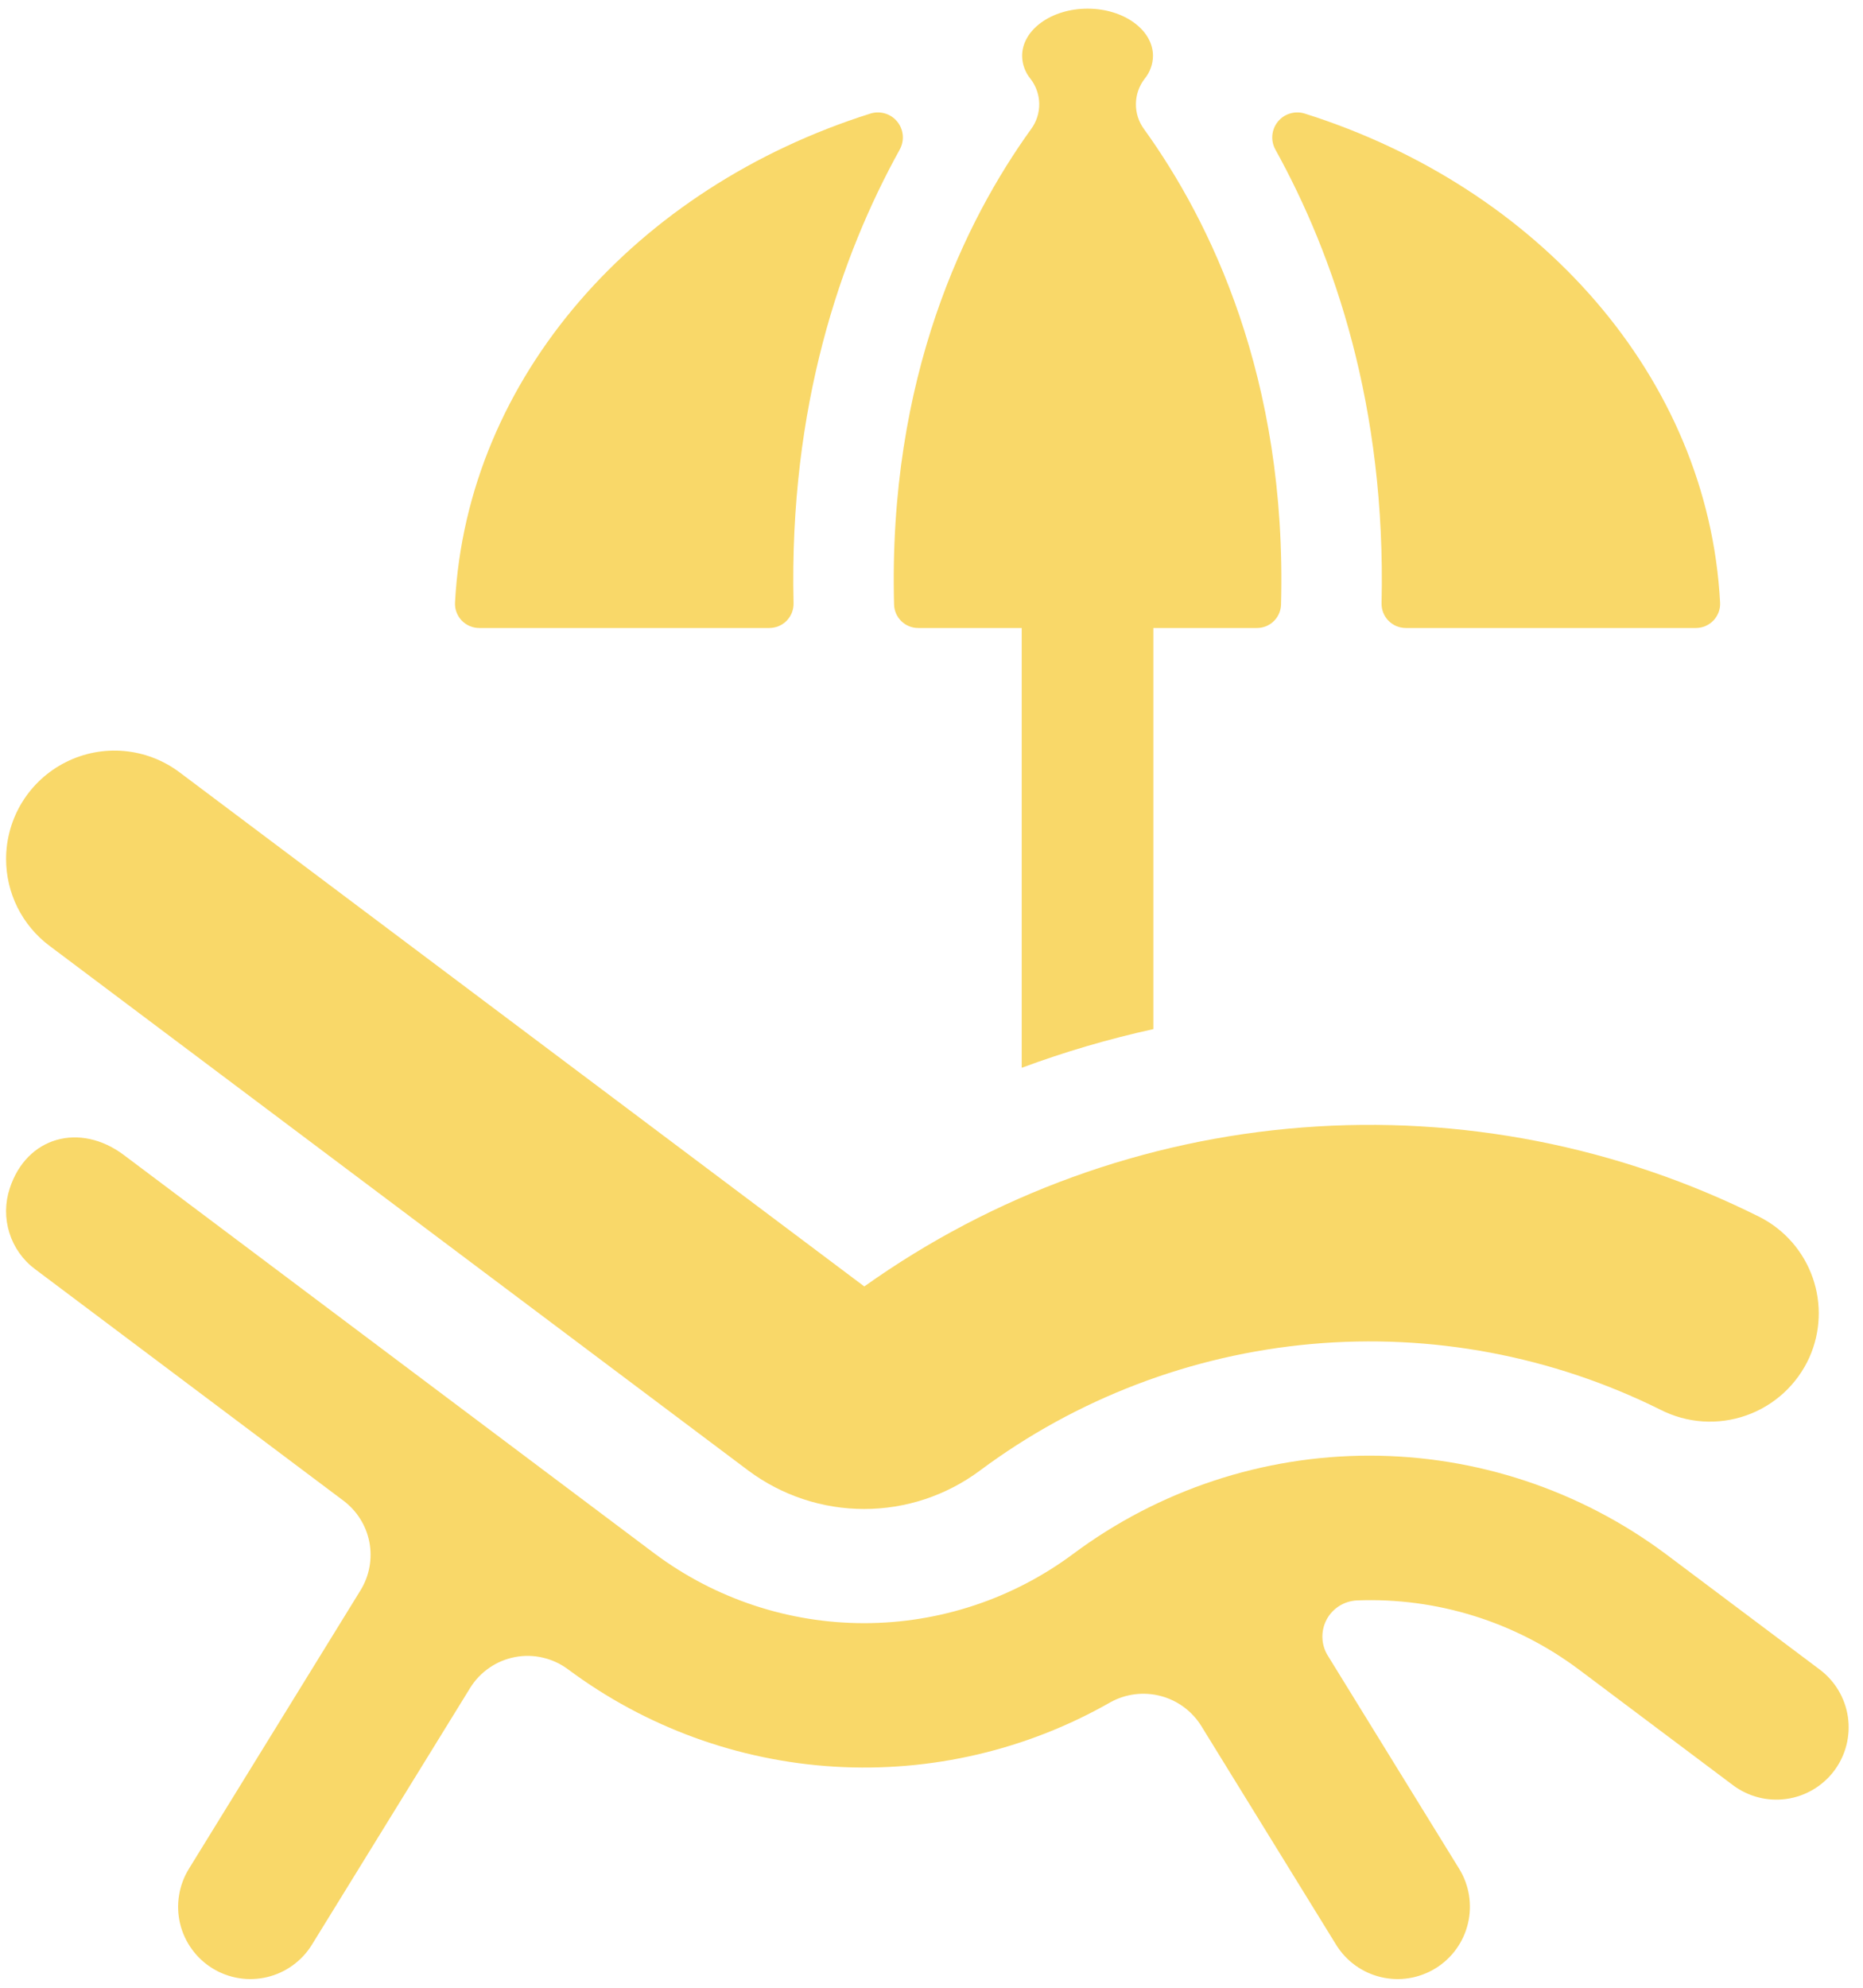 <svg width="45" height="48" viewBox="0 0 45 48" fill="none" xmlns="http://www.w3.org/2000/svg">
<g clip-path="url(#clip0_20_350)">
<path d="M41.548 14.548C41.259 9.107 37.165 4.525 31.514 2.742C31.398 2.706 31.275 2.706 31.16 2.741C31.044 2.775 30.942 2.844 30.866 2.938C30.79 3.031 30.744 3.145 30.733 3.265C30.722 3.385 30.748 3.506 30.806 3.611C32.229 6.181 33.481 9.814 33.371 14.563C33.369 14.641 33.382 14.718 33.41 14.791C33.438 14.864 33.481 14.93 33.535 14.986C33.589 15.042 33.654 15.087 33.726 15.118C33.798 15.148 33.875 15.164 33.953 15.165H40.966C41.045 15.165 41.123 15.148 41.196 15.117C41.269 15.085 41.335 15.039 41.389 14.982C41.444 14.924 41.486 14.855 41.514 14.781C41.541 14.707 41.553 14.627 41.548 14.548Z" fill="#F9D869"/>
<path d="M21.733 3.611C21.791 3.506 21.817 3.385 21.806 3.265C21.796 3.145 21.749 3.031 21.673 2.938C21.597 2.844 21.495 2.775 21.38 2.741C21.264 2.706 21.141 2.706 21.026 2.742C15.374 4.525 11.28 9.107 10.991 14.548C10.986 14.627 10.998 14.707 11.026 14.781C11.053 14.856 11.095 14.924 11.15 14.982C11.204 15.039 11.27 15.085 11.343 15.117C11.416 15.148 11.494 15.165 11.573 15.165H18.586C18.664 15.164 18.741 15.148 18.813 15.118C18.885 15.087 18.95 15.043 19.004 14.986C19.058 14.93 19.101 14.864 19.129 14.791C19.157 14.718 19.17 14.641 19.168 14.563C19.058 9.814 20.31 6.181 21.733 3.611Z" fill="#F9D869"/>
<path d="M27.647 1.904C27.776 1.747 27.848 1.552 27.85 1.349C27.85 0.72 27.142 0.209 26.27 0.209C25.396 0.209 24.689 0.72 24.689 1.349C24.691 1.552 24.763 1.748 24.892 1.904C25.025 2.077 25.099 2.288 25.102 2.506C25.105 2.724 25.037 2.938 24.908 3.114C23.321 5.316 21.448 9.105 21.596 14.605C21.602 14.755 21.665 14.898 21.774 15.002C21.882 15.107 22.027 15.165 22.178 15.165H24.679V25.785C25.716 25.4 26.779 25.088 27.859 24.851V15.165H30.361C30.512 15.165 30.657 15.107 30.765 15.002C30.874 14.898 30.937 14.755 30.943 14.605C31.091 9.105 29.218 5.316 27.631 3.114C27.502 2.938 27.434 2.724 27.438 2.506C27.44 2.288 27.514 2.077 27.647 1.904Z" fill="#F9D869"/>
<path d="M43.705 32.779C43.558 33.104 43.347 33.396 43.084 33.637C42.822 33.878 42.513 34.063 42.176 34.181C41.84 34.299 41.483 34.348 41.127 34.324C40.771 34.3 40.424 34.203 40.106 34.041C37.497 32.744 34.58 32.195 31.679 32.455C28.777 32.715 26.004 33.773 23.667 35.513C22.859 36.114 21.88 36.439 20.873 36.439C19.866 36.439 18.886 36.114 18.078 35.513L1.193 22.838C0.868 22.594 0.605 22.278 0.423 21.915C0.241 21.551 0.147 21.15 0.147 20.744C0.147 20.258 0.282 19.781 0.538 19.367C0.794 18.953 1.16 18.619 1.595 18.402C2.03 18.184 2.517 18.092 3.001 18.136C3.486 18.18 3.948 18.358 4.337 18.65L20.877 31.065C23.991 28.848 27.651 27.52 31.462 27.226C35.274 26.931 39.094 27.68 42.512 29.392C43.106 29.697 43.561 30.218 43.783 30.848C44.005 31.478 43.977 32.169 43.705 32.779Z" fill="#F9D869"/>
<path d="M43.955 40.316L40.228 37.52C38.162 35.982 35.654 35.151 33.078 35.151C30.502 35.151 27.994 35.982 25.927 37.52C24.467 38.608 22.694 39.196 20.873 39.196C19.052 39.196 17.279 38.608 15.818 37.52L2.99 27.89C1.933 27.097 0.641 27.444 0.234 28.701C0.12 29.049 0.117 29.423 0.227 29.772C0.336 30.121 0.552 30.427 0.845 30.646L8.299 36.241C8.624 36.486 8.847 36.843 8.923 37.243C8.998 37.642 8.922 38.056 8.708 38.403L4.562 45.129C4.442 45.324 4.361 45.541 4.325 45.767C4.288 45.994 4.297 46.225 4.349 46.448C4.402 46.671 4.499 46.882 4.633 47.067C4.767 47.253 4.937 47.411 5.132 47.531C5.526 47.774 6 47.85 6.451 47.743C6.901 47.636 7.291 47.355 7.534 46.961L11.355 40.762C11.474 40.569 11.632 40.403 11.819 40.274C12.006 40.145 12.217 40.057 12.44 40.015C12.663 39.972 12.893 39.977 13.113 40.029C13.334 40.08 13.542 40.177 13.724 40.313C15.594 41.705 17.83 42.521 20.158 42.661C22.485 42.801 24.803 42.26 26.827 41.103C27.196 40.901 27.627 40.848 28.033 40.954C28.439 41.06 28.79 41.317 29.013 41.673L32.273 46.961C32.515 47.355 32.905 47.636 33.355 47.743C33.806 47.85 34.28 47.774 34.674 47.531L34.676 47.53C35.07 47.287 35.351 46.898 35.458 46.447C35.565 45.997 35.489 45.522 35.246 45.128L32.072 39.979C31.992 39.85 31.947 39.701 31.942 39.549C31.937 39.397 31.972 39.246 32.043 39.111C32.114 38.976 32.22 38.863 32.349 38.781C32.477 38.7 32.626 38.654 32.778 38.647C34.701 38.572 36.592 39.16 38.134 40.313L41.86 43.109C42.231 43.386 42.696 43.506 43.154 43.44C43.613 43.375 44.026 43.13 44.304 42.76C44.582 42.389 44.701 41.924 44.636 41.465C44.57 41.007 44.325 40.594 43.955 40.316Z" fill="#F9D869"/>
</g>
<defs>
<clipPath id="clip0_20_350">
<rect width="44.8" height="48" fill="white"/>
</clipPath>
</defs>
</svg>
